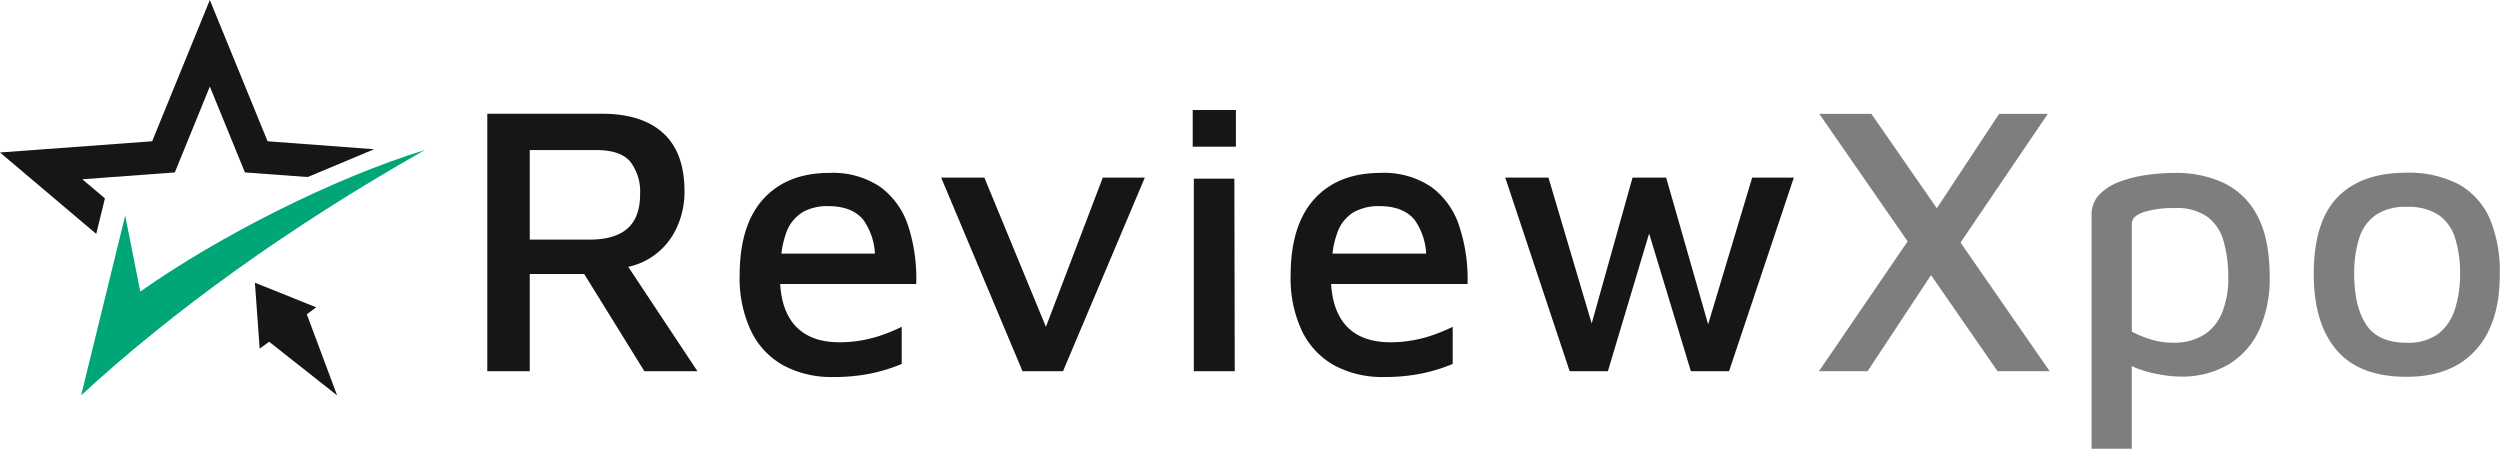 <svg id="Layer_1" data-name="Layer 1" xmlns="http://www.w3.org/2000/svg" viewBox="0 0 471.07 84.55"><defs><style>.cls-1{fill:#00a678;}.cls-1,.cls-2{fill-rule:evenodd;}.cls-2,.cls-3{fill:#161617;}.cls-4{fill:#7c7e80;}</style></defs><path class="cls-1" d="M29.76,92.21q4.15-16.93,8.3-33.87L40.9,72.66C55.8,62.16,77.33,51.27,94.5,46,68.8,60.56,46.88,76.42,29.76,92.21Z" transform="translate(-14.47 -17.72)"/><polygon class="cls-2" points="50.42 26.62 70.5 28.12 57.98 33.36 46.15 32.49 39.54 16.31 32.94 32.49 15.51 33.78 19.77 37.38 18.13 44.07 0 28.73 28.67 26.62 39.54 0 50.42 26.62"/><polygon class="cls-2" points="63.52 74.5 57.58 58.6 50.2 63.99 63.52 74.5"/><polygon class="cls-2" points="48.03 53.27 59.59 57.91 48.93 65.69 48.03 53.27"/><path class="cls-3" d="M137.49,66a13.09,13.09,0,0,0,4.43-5.24,16,16,0,0,0,1.53-7q0-7.27-4-10.94t-11.6-3.67H106.29V87.67h8V69.35h10.26l11.34,18.32h10L132.85,68A12.87,12.87,0,0,0,137.49,66ZM114.29,46h12.57c3,0,5.13.72,6.37,2.18a9.27,9.27,0,0,1,1.85,6.18q0,4.29-2.36,6.4c-1.58,1.41-4,2.11-7.16,2.11H114.29Z" transform="translate(-14.47 -17.72)"/><path class="cls-3" d="M185.58,60.23a14.7,14.7,0,0,0-5.27-7.31,16,16,0,0,0-9.53-2.62q-8,0-12.47,4.91t-4.47,14.43A23.23,23.23,0,0,0,156,80.11a14.66,14.66,0,0,0,6.1,6.47,19.13,19.13,0,0,0,9.34,2.18,35,35,0,0,0,7.2-.68,32.06,32.06,0,0,0,5.74-1.78v-7a32.23,32.23,0,0,1-3.13,1.34,24.24,24.24,0,0,1-4,1.13,23.13,23.13,0,0,1-4.61.44c-3.68,0-6.47-1.06-8.37-3.16-1.66-1.86-2.59-4.45-2.79-7.82h25.63A32,32,0,0,0,185.58,60.23Zm-20-2.47a9.54,9.54,0,0,1,4.94-1.2q4.5,0,6.62,2.58a12,12,0,0,1,2.19,6.37H161.71a17.12,17.12,0,0,1,.82-3.67A7.43,7.43,0,0,1,165.63,57.76Z" transform="translate(-14.47 -17.72)"/><polygon class="cls-3" points="197.08 61.59 185.48 33.46 177.34 33.46 192.67 69.95 200.3 69.95 215.72 33.46 207.8 33.46 197.08 61.59"/><polygon class="cls-3" points="224.95 33.67 224.95 69.95 232.66 69.95 232.59 33.67 224.95 33.67"/><rect class="cls-3" x="224.74" y="20.73" width="8.14" height="6.91"/><path class="cls-3" d="M289.4,60.23a14.7,14.7,0,0,0-5.27-7.31,15.91,15.91,0,0,0-9.52-2.62q-8,0-12.47,4.91t-4.48,14.43a23.23,23.23,0,0,0,2.15,10.47,14.72,14.72,0,0,0,6.1,6.47,19.13,19.13,0,0,0,9.34,2.18,35,35,0,0,0,7.2-.68,32.17,32.17,0,0,0,5.75-1.78v-7a33.33,33.33,0,0,1-3.13,1.34,24.24,24.24,0,0,1-4,1.13,23.23,23.23,0,0,1-4.62.44c-3.68,0-6.47-1.06-8.37-3.16-1.66-1.86-2.58-4.45-2.79-7.82H291A31.79,31.79,0,0,0,289.4,60.23Zm-19.95-2.47a9.54,9.54,0,0,1,4.94-1.2c3,0,5.21.86,6.62,2.58a12,12,0,0,1,2.19,6.37H265.55a16,16,0,0,1,.82-3.67A7.36,7.36,0,0,1,269.45,57.76Z" transform="translate(-14.47 -17.72)"/><polygon class="cls-3" points="321.86 61.11 313.95 33.46 307.62 33.46 299.92 60.95 291.77 33.46 283.63 33.46 295.77 69.95 302.97 69.95 310.74 44 318.61 69.95 325.8 69.95 338.01 33.46 330.16 33.46 321.86 61.11"/><polygon class="cls-4" points="385.86 21.46 376.69 21.46 364.95 39.24 352.62 21.46 342.81 21.46 359.45 45.48 342.74 69.95 351.9 69.95 363.86 51.84 376.4 69.95 386.22 69.95 369.42 45.7 385.86 21.46"/><path class="cls-4" d="M433.33,52.12a21.22,21.22,0,0,0-8.87-1.82,40.21,40.21,0,0,0-5.56.4,23.48,23.48,0,0,0-5.13,1.3A10,10,0,0,0,410,54.44a5.35,5.35,0,0,0-1.42,3.77v44.07h7.57V86.69a13.7,13.7,0,0,0,1.6.66,23.09,23.09,0,0,0,4.07,1,22.08,22.08,0,0,0,3.42.33,17.39,17.39,0,0,0,9.16-2.29,14.73,14.73,0,0,0,5.75-6.47,23.19,23.19,0,0,0,2-9.86q0-7.48-2.4-11.81A13.9,13.9,0,0,0,433.33,52.12Zm-.15,24.5a8.85,8.85,0,0,1-3.48,4.22,10.81,10.81,0,0,1-5.82,1.46,14.47,14.47,0,0,1-3.85-.54,19.51,19.51,0,0,1-3.86-1.56V59.91c0-1,.74-1.71,2.23-2.22a18.36,18.36,0,0,1,5.85-.76,9.94,9.94,0,0,1,6.25,1.71,8.73,8.73,0,0,1,3,4.69,24.37,24.37,0,0,1,.84,6.62A17.2,17.2,0,0,1,433.18,76.62Z" transform="translate(-14.47 -17.72)"/><path class="cls-4" d="M483.64,59a13.58,13.58,0,0,0-5.81-6.51,20.17,20.17,0,0,0-10-2.22q-8.43,0-12.91,4.62t-4.47,14.51q0,9.3,4.33,14.32t13.19,5q8.44,0,13-5.05t4.53-14.28A25.7,25.7,0,0,0,483.64,59ZM477,76.12a9.23,9.23,0,0,1-3.16,4.55,9.6,9.6,0,0,1-5.89,1.63c-3.59,0-6.14-1.14-7.63-3.42s-2.25-5.43-2.25-9.45a21.77,21.77,0,0,1,.94-6.84,8.41,8.41,0,0,1,3.13-4.37A10,10,0,0,1,468,56.7a10.48,10.48,0,0,1,5.81,1.42,8.16,8.16,0,0,1,3.2,4.25,21.3,21.3,0,0,1,1,7.05A21.05,21.05,0,0,1,477,76.12Z" transform="translate(-14.47 -17.72)"/></svg>